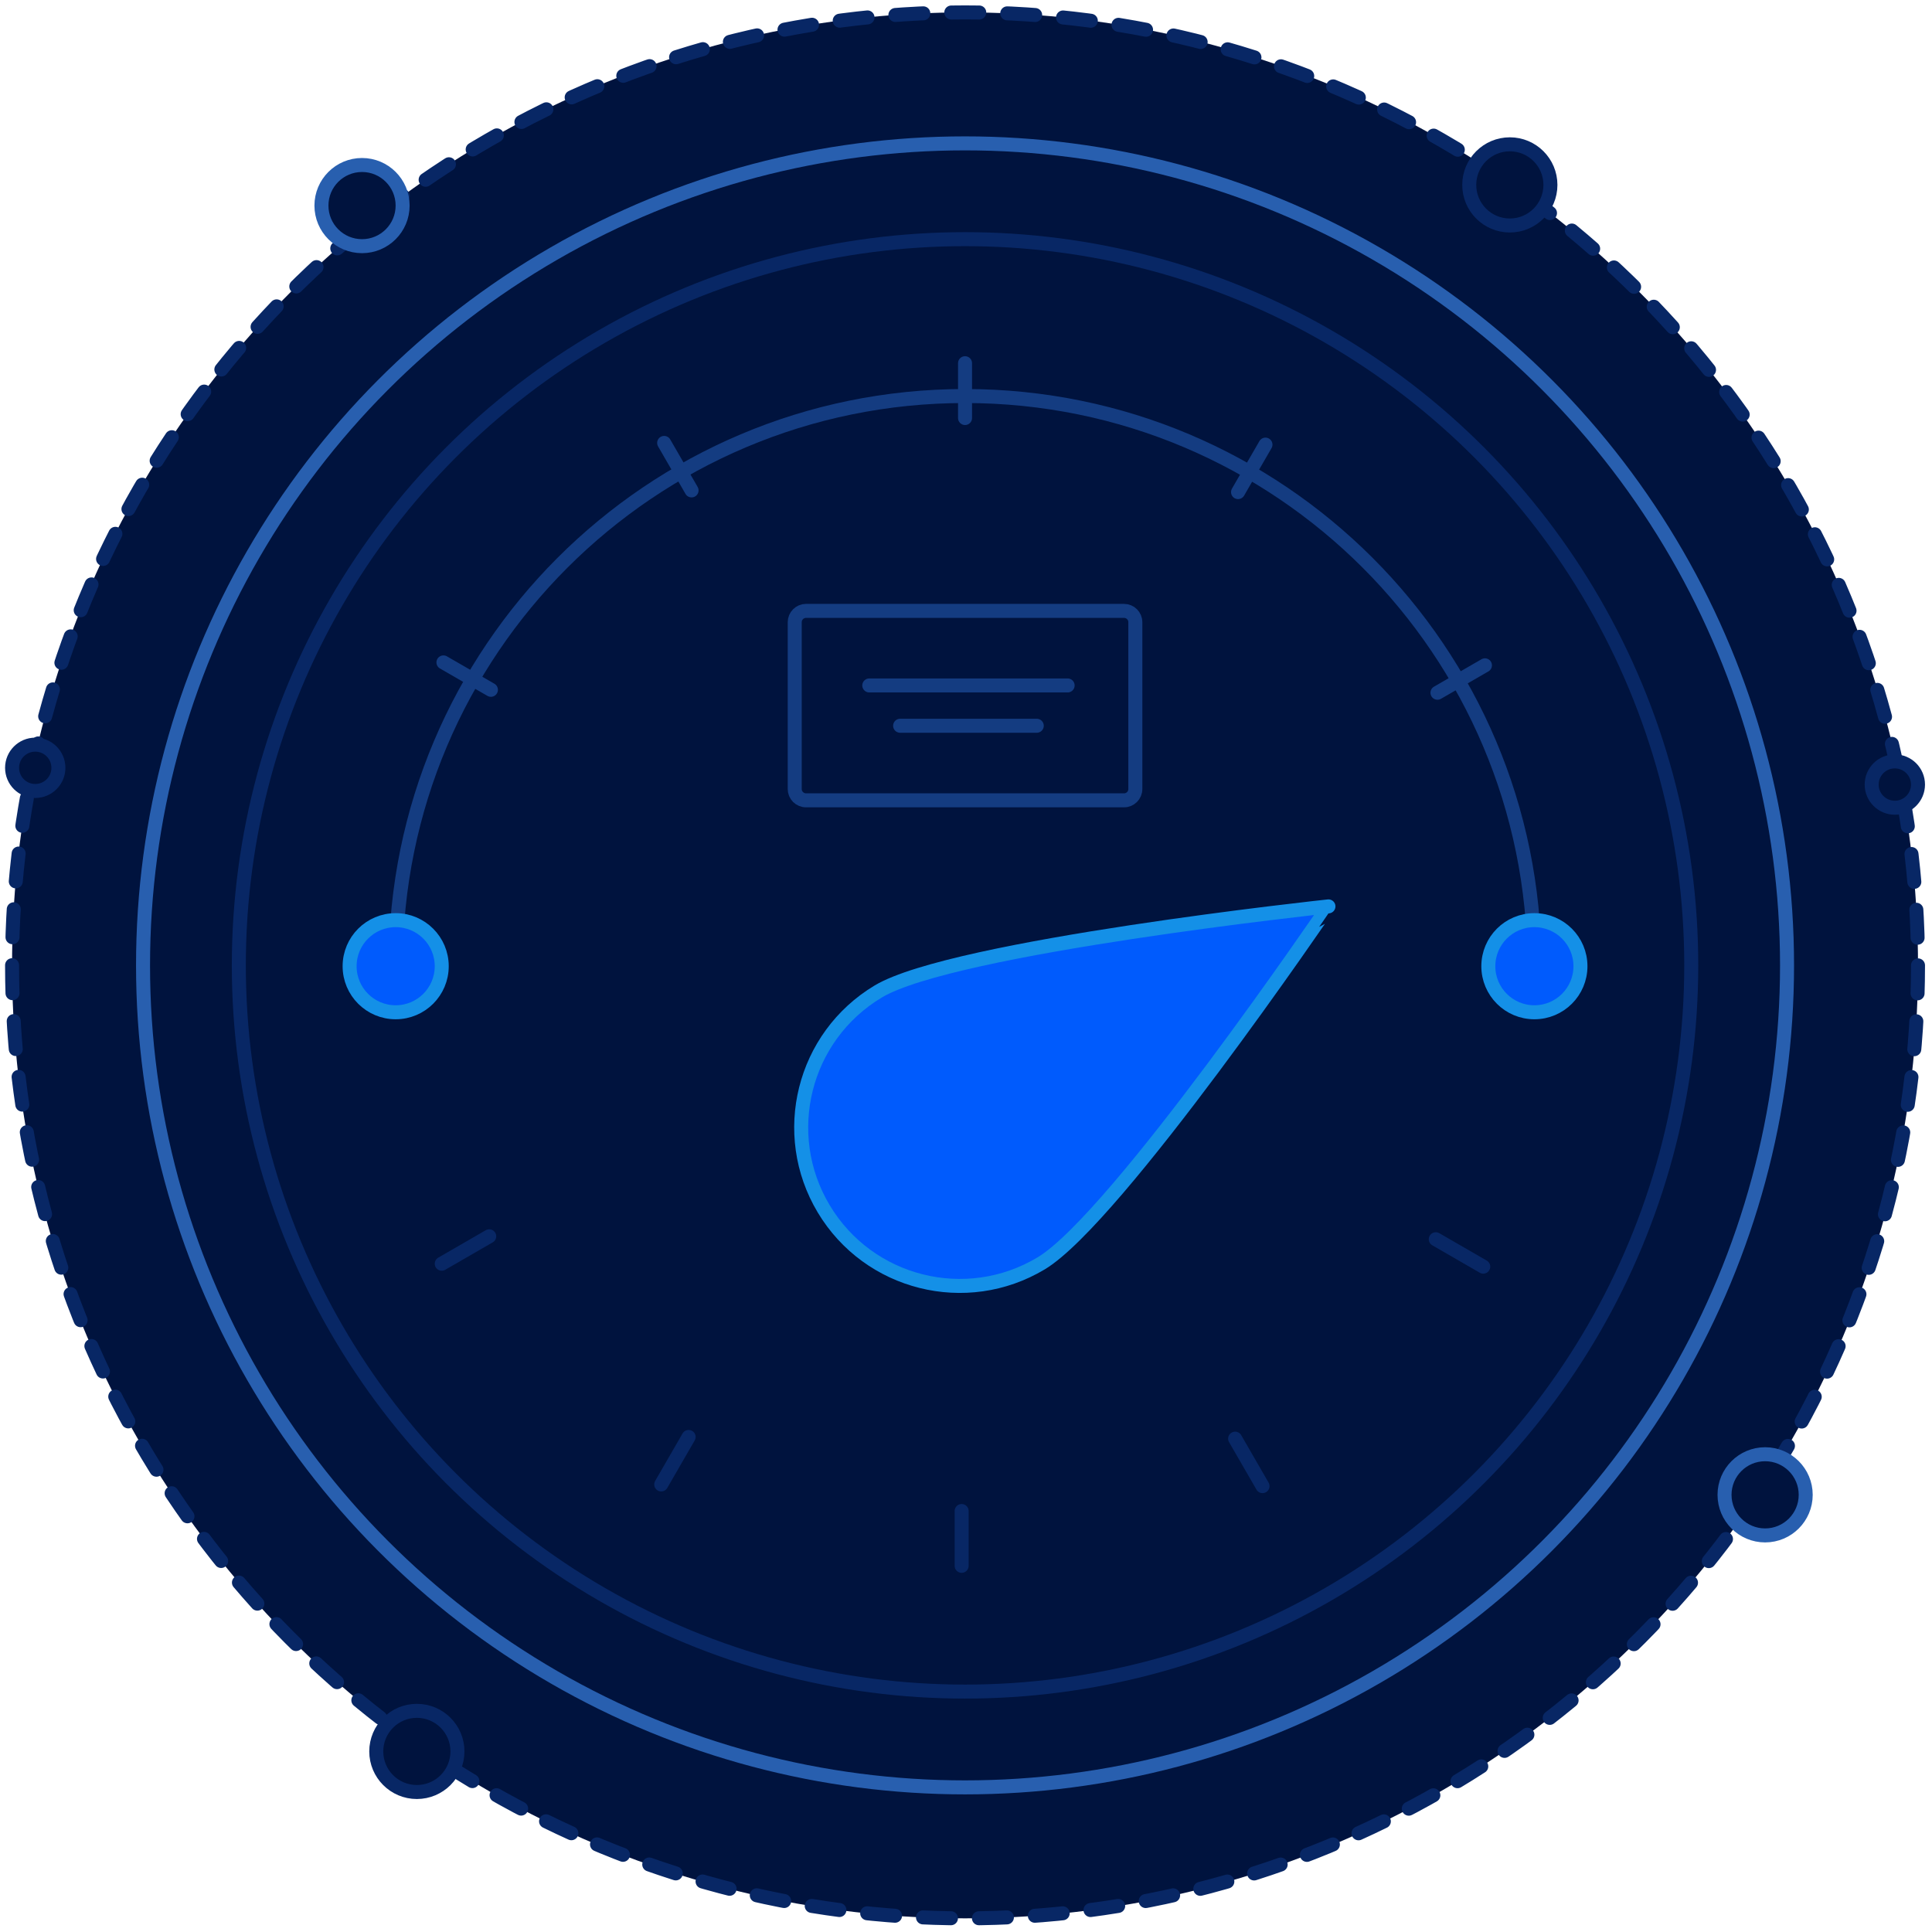 <?xml version="1.0" encoding="utf-8"?>
<!-- Generator: Adobe Illustrator 15.0.2, SVG Export Plug-In  -->
<!DOCTYPE svg PUBLIC "-//W3C//DTD SVG 1.1//EN" "http://www.w3.org/Graphics/SVG/1.1/DTD/svg11.dtd">
<svg version="1.1"
	 xmlns="http://www.w3.org/2000/svg" xmlns:xlink="http://www.w3.org/1999/xlink" xmlns:a="http://ns.adobe.com/AdobeSVGViewerExtensions/3.0/"
	 x="0px" y="0px" width="207px" height="207px" viewBox="-0.543 -0.579 207 207" enable-background="new -0.543 -0.579 207 207"
	 xml:space="preserve">
<defs>
</defs>
<path fill="#00133E" d="M204.957,102.854c0,56.39-45.713,102.103-102.104,102.103c-56.39,0-102.104-45.713-102.104-102.103
	S46.464,0.75,102.854,0.75C159.244,0.75,204.957,46.464,204.957,102.854"/>
<circle fill="none" stroke="#082765" stroke-width="1.5" stroke-linecap="round" stroke-linejoin="round" stroke-dasharray="2.998,2.998" cx="102.854" cy="102.854" r="102.104"/>
<path fill="#00133E" d="M190.926,102.854c0,48.641-39.431,88.072-88.072,88.072c-48.641,0-88.072-39.432-88.072-88.072
	c0-48.642,39.432-88.072,88.072-88.072C151.495,14.781,190.926,54.212,190.926,102.854"/>
<circle fill="none" stroke="#285FAF" stroke-width="1.5" stroke-linecap="round" stroke-linejoin="round" stroke-miterlimit="10" cx="102.854" cy="102.854" r="88.072"/>
<circle fill="none" stroke="#082765" stroke-width="1.5" stroke-linecap="round" stroke-linejoin="round" stroke-miterlimit="10" cx="102.854" cy="102.854" r="77.809"/>
<path fill="none" stroke="#143C81" stroke-width="1.5" stroke-linecap="round" stroke-linejoin="round" stroke-miterlimit="10" d="
	M41.852,102.854c0-33.69,27.313-61.002,61.002-61.002c33.691,0,61.002,27.312,61.002,61.002"/>
<path fill="#005BFD" d="M111.012,134.781c-8.044,4.822-18.473,2.209-23.295-5.834c-4.821-8.044-2.209-18.474,5.835-23.295
	c8.044-4.822,48.239-9.118,48.239-9.118S119.056,129.959,111.012,134.781"/>
<path fill="none" stroke="#1490E7" stroke-width="1.5" stroke-linecap="round" stroke-linejoin="round" stroke-miterlimit="10" d="
	M111.012,134.781c-8.044,4.822-18.473,2.209-23.295-5.834c-4.821-8.044-2.209-18.474,5.835-23.295
	c8.044-4.822,48.239-9.118,48.239-9.118S119.056,129.959,111.012,134.781z"/>
<line fill="none" stroke="#143C81" stroke-width="1.5" stroke-linecap="round" stroke-linejoin="round" stroke-miterlimit="10" x1="102.854" y1="44.21" x2="102.854" y2="38.336"/>
<line fill="none" stroke="#143C81" stroke-width="1.5" stroke-linecap="round" stroke-linejoin="round" stroke-miterlimit="10" x1="73.553" y1="51.964" x2="70.616" y2="46.877"/>
<line fill="none" stroke="#143C81" stroke-width="1.5" stroke-linecap="round" stroke-linejoin="round" stroke-miterlimit="10" x1="52.055" y1="73.329" x2="46.968" y2="70.393"/>
<line fill="none" stroke="#285FAF" stroke-width="1.5" stroke-linecap="round" stroke-linejoin="round" stroke-miterlimit="10" x1="44.12" y1="102.581" x2="38.246" y2="102.581"/>
<line fill="none" stroke="#082765" stroke-width="1.5" stroke-linecap="round" stroke-linejoin="round" stroke-miterlimit="10" x1="51.874" y1="131.882" x2="46.787" y2="134.819"/>
<line fill="none" stroke="#082765" stroke-width="1.5" stroke-linecap="round" stroke-linejoin="round" stroke-miterlimit="10" x1="73.239" y1="153.38" x2="70.302" y2="158.467"/>
<line fill="none" stroke="#082765" stroke-width="1.5" stroke-linecap="round" stroke-linejoin="round" stroke-miterlimit="10" x1="102.491" y1="161.315" x2="102.491" y2="167.189"/>
<line fill="none" stroke="#082765" stroke-width="1.5" stroke-linecap="round" stroke-linejoin="round" stroke-miterlimit="10" x1="131.792" y1="153.562" x2="134.729" y2="158.648"/>
<line fill="none" stroke="#082765" stroke-width="1.5" stroke-linecap="round" stroke-linejoin="round" stroke-miterlimit="10" x1="153.29" y1="132.196" x2="158.377" y2="135.133"/>
<line fill="none" stroke="#285FAF" stroke-width="1.5" stroke-linecap="round" stroke-linejoin="round" stroke-miterlimit="10" x1="161.225" y1="102.944" x2="167.099" y2="102.944"/>
<line fill="none" stroke="#143C81" stroke-width="1.5" stroke-linecap="round" stroke-linejoin="round" stroke-miterlimit="10" x1="153.471" y1="73.644" x2="158.558" y2="70.706"/>
<line fill="none" stroke="#143C81" stroke-width="1.5" stroke-linecap="round" stroke-linejoin="round" stroke-miterlimit="10" x1="132.105" y1="52.146" x2="135.043" y2="47.059"/>
<path fill="#005BFD" d="M46.786,102.944c0,2.725-2.209,4.935-4.935,4.935c-2.725,0-4.936-2.21-4.936-4.935
	c0-2.726,2.211-4.936,4.936-4.936C44.577,98.009,46.786,100.219,46.786,102.944"/>
<circle fill="none" stroke="#1490E7" stroke-width="1.5" stroke-linecap="round" stroke-linejoin="round" stroke-miterlimit="10" cx="41.851" cy="102.944" r="4.935"/>
<path fill="#005BFD" d="M168.791,102.944c0,2.725-2.209,4.935-4.936,4.935c-2.725,0-4.935-2.21-4.935-4.935
	c0-2.726,2.21-4.936,4.935-4.936C166.582,98.009,168.791,100.219,168.791,102.944"/>
<circle fill="none" stroke="#1490E7" stroke-width="1.5" stroke-linecap="round" stroke-linejoin="round" stroke-miterlimit="10" cx="163.856" cy="102.944" r="4.935"/>
<path fill="none" stroke="#143C81" stroke-width="1.5" stroke-linecap="round" stroke-linejoin="round" stroke-miterlimit="10" d="
	M119.893,85.17H85.814c-0.665,0-1.208-0.544-1.208-1.208V66.081c0-0.663,0.543-1.208,1.208-1.208h34.078
	c0.665,0,1.208,0.545,1.208,1.208v17.881C121.101,84.626,120.558,85.17,119.893,85.17z"/>
<line fill="none" stroke="#143C81" stroke-width="1.5" stroke-linecap="round" stroke-linejoin="round" stroke-miterlimit="10" x1="95.899" y1="77.181" x2="110.539" y2="77.181"/>
<line fill="none" stroke="#143C81" stroke-width="1.5" stroke-linecap="round" stroke-linejoin="round" stroke-miterlimit="10" x1="92.594" y1="72.862" x2="113.846" y2="72.862"/>
<path fill="#00133E" d="M192.926,159.581c0,2.4-1.947,4.349-4.349,4.349c-2.402,0-4.35-1.948-4.35-4.349
	c0-2.402,1.947-4.35,4.35-4.35C190.979,155.231,192.926,157.179,192.926,159.581"/>
<circle fill="none" stroke="#285FAF" stroke-width="1.5" stroke-linecap="round" stroke-linejoin="round" stroke-miterlimit="10" cx="188.577" cy="159.581" r="4.349"/>
<path fill="#00133E" d="M165.574,19.232c0,2.401-1.947,4.35-4.35,4.35c-2.401,0-4.349-1.948-4.349-4.35s1.947-4.349,4.349-4.349
	C163.627,14.884,165.574,16.831,165.574,19.232"/>
<circle fill="none" stroke="#082765" stroke-width="1.5" stroke-linecap="round" stroke-linejoin="round" stroke-miterlimit="10" cx="161.225" cy="19.232" r="4.349"/>
<path fill="#00133E" d="M204.957,83.482c0,1.371-1.111,2.482-2.482,2.482s-2.481-1.111-2.481-2.482s1.11-2.481,2.481-2.481
	S204.957,82.111,204.957,83.482"/>
<circle fill="none" stroke="#082765" stroke-width="1.5" stroke-linecap="round" stroke-linejoin="round" stroke-miterlimit="10" cx="202.475" cy="83.482" r="2.482"/>
<path fill="#00133E" d="M5.715,81.687c0,1.371-1.111,2.482-2.482,2.482s-2.481-1.111-2.481-2.482s1.11-2.481,2.481-2.481
	S5.715,80.315,5.715,81.687"/>
<circle fill="none" stroke="#082765" stroke-width="1.5" stroke-linecap="round" stroke-linejoin="round" stroke-miterlimit="10" cx="3.233" cy="81.687" r="2.482"/>
<path fill="#00133E" d="M48.469,187.074c0,2.401-1.947,4.349-4.349,4.349c-2.402,0-4.35-1.947-4.35-4.349
	c0-2.402,1.947-4.349,4.35-4.349C46.521,182.726,48.469,184.672,48.469,187.074"/>
<circle fill="none" stroke="#082765" stroke-width="1.5" stroke-linecap="round" stroke-linejoin="round" stroke-miterlimit="10" cx="44.12" cy="187.074" r="4.349"/>
<path fill="#00133E" d="M42.595,21.448c0,2.401-1.947,4.349-4.35,4.349c-2.401,0-4.349-1.947-4.349-4.349
	c0-2.402,1.947-4.349,4.349-4.349C40.647,17.1,42.595,19.046,42.595,21.448"/>
<circle fill="none" stroke="#285FAF" stroke-width="1.5" stroke-linecap="round" stroke-linejoin="round" stroke-miterlimit="10" cx="38.246" cy="21.448" r="4.349"/>
</svg>
